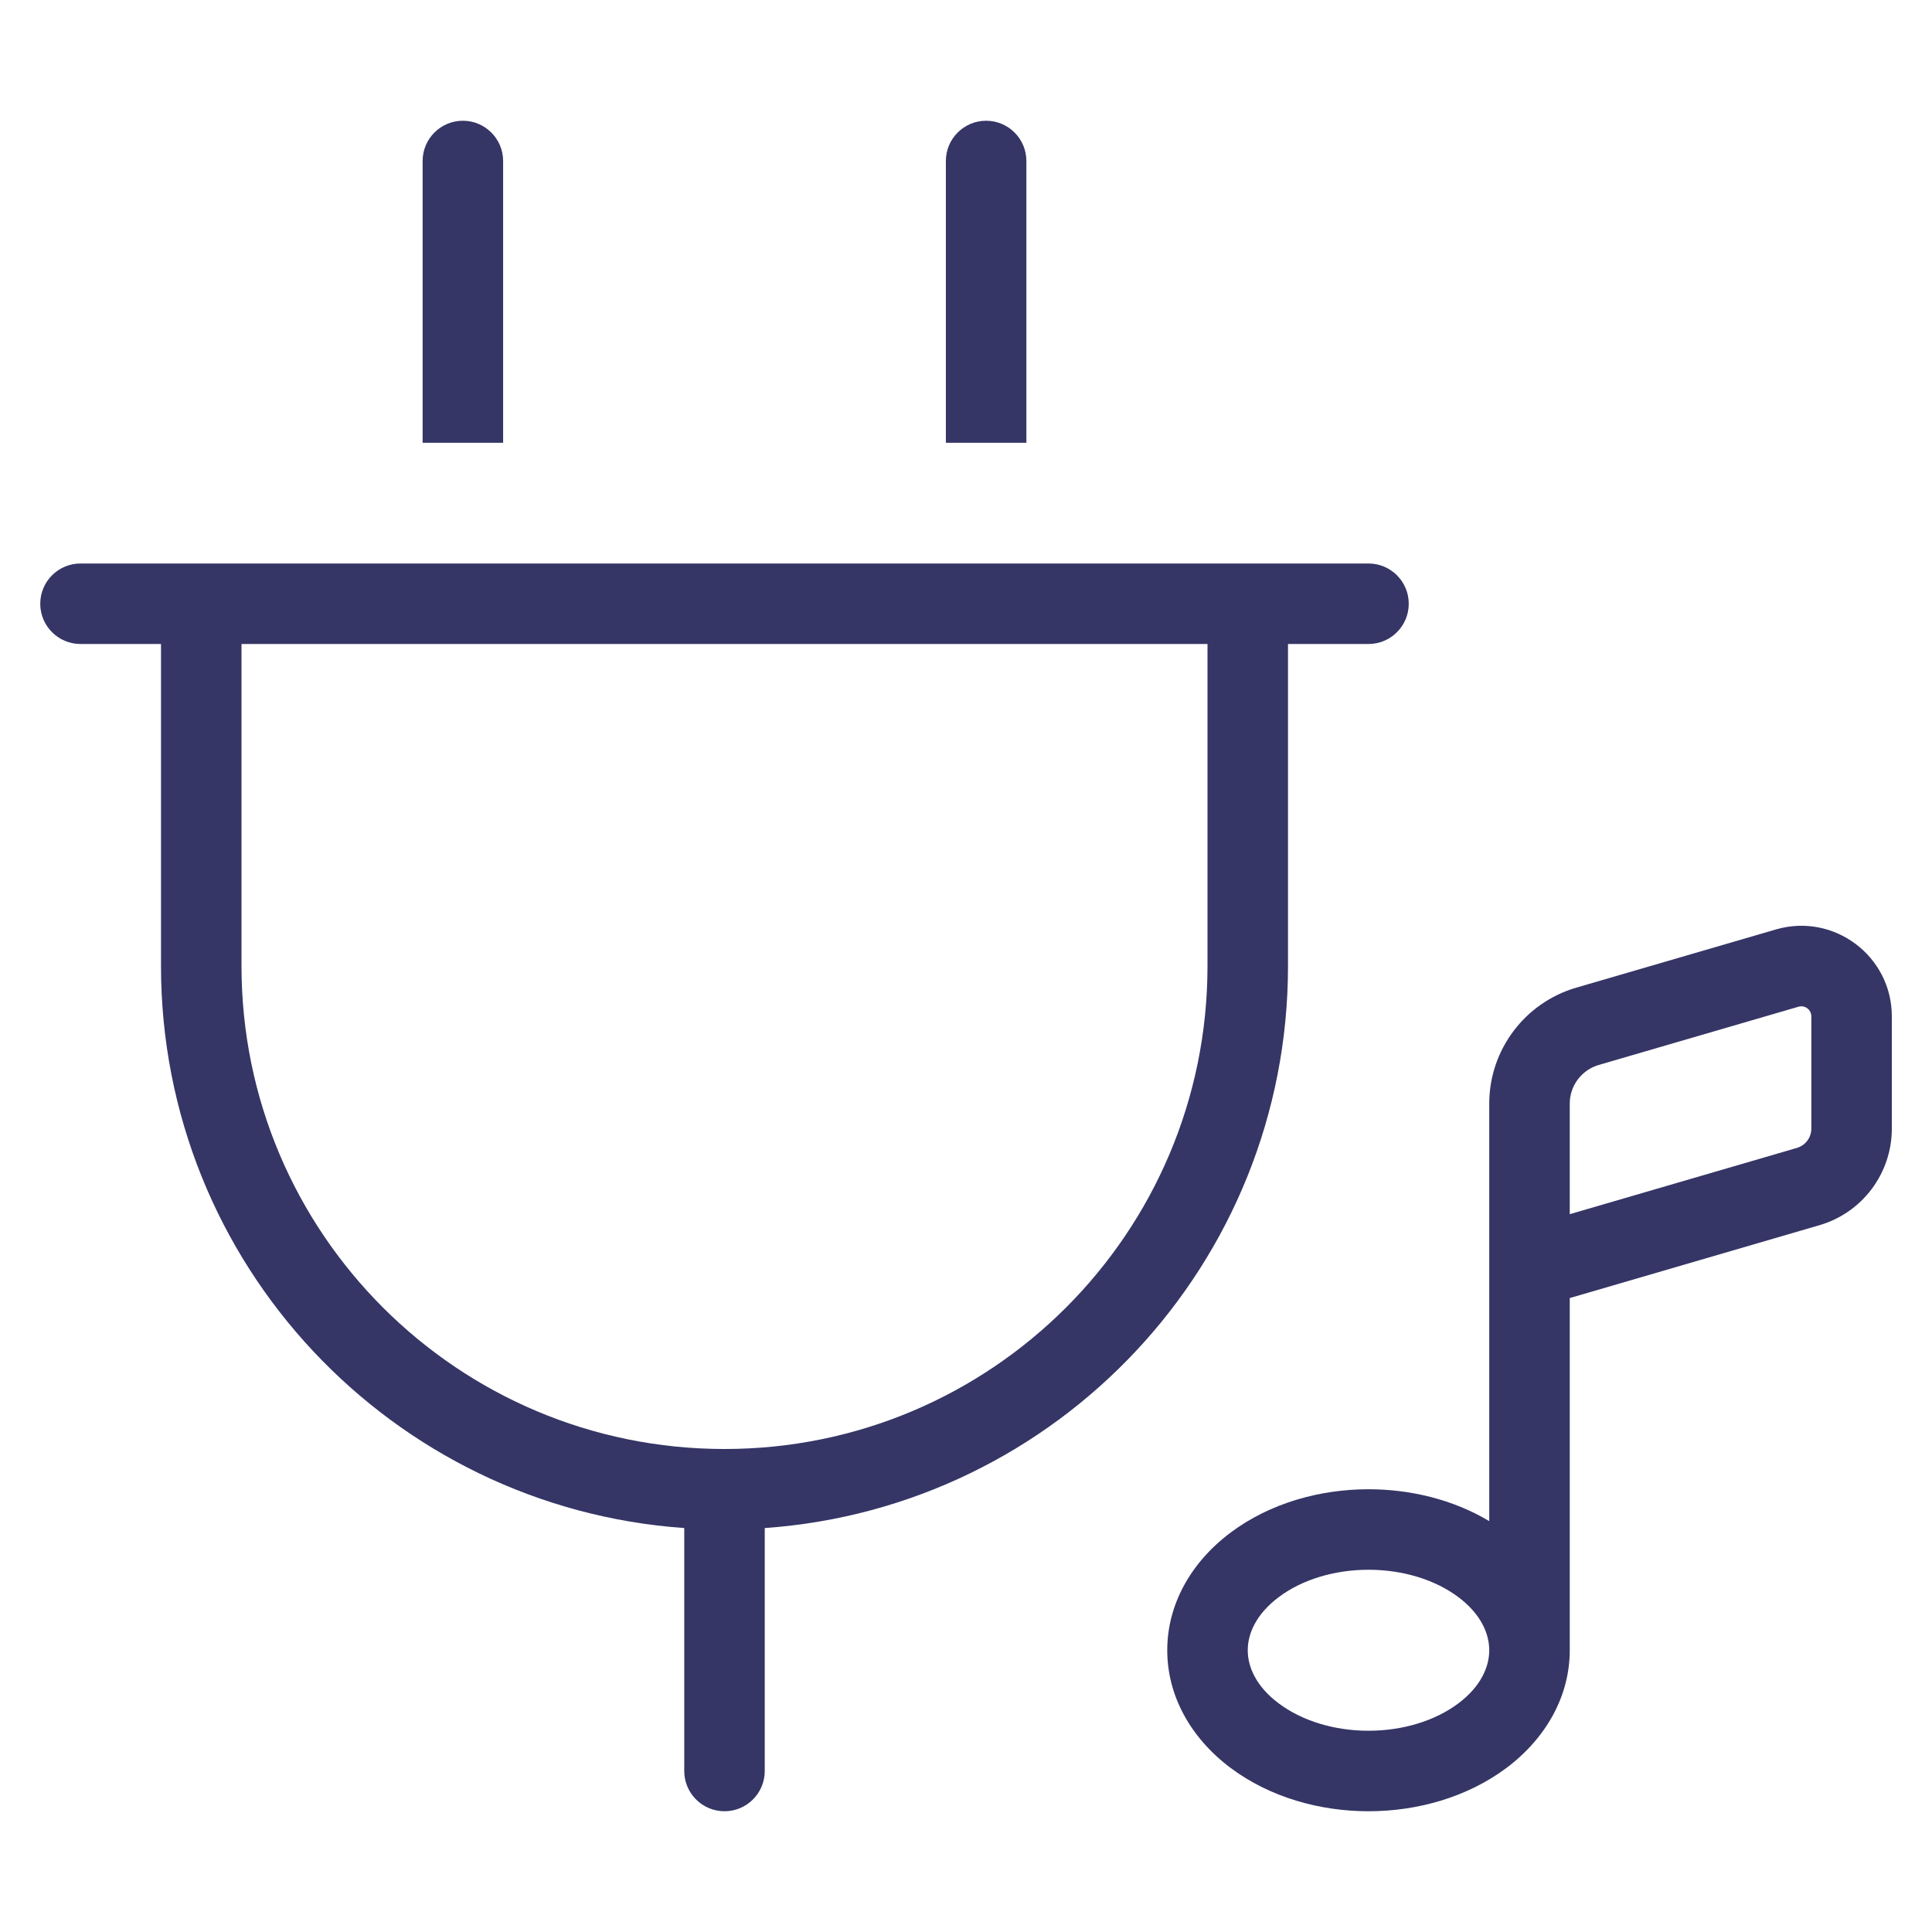 <svg width="24" height="24" viewBox="0 0 24 24" fill="none" xmlns="http://www.w3.org/2000/svg">
<path d="M6.25 2C6.25 1.724 6.026 1.5 5.75 1.5C5.474 1.5 5.25 1.724 5.25 2V5.5H6.25V2Z" fill="#353566"/>
<path fill-rule="evenodd" clip-rule="evenodd" d="M1 7C0.724 7 0.5 7.224 0.5 7.5C0.5 7.776 0.724 8 1 8H2V12C2 15.698 4.867 18.726 8.5 18.982V22C8.5 22.276 8.724 22.5 9 22.5C9.276 22.5 9.5 22.276 9.5 22V18.982C13.133 18.726 16 15.698 16 12V8H17C17.276 8 17.5 7.776 17.5 7.5C17.5 7.224 17.276 7 17 7L1 7ZM15 12V8L3 8V12C3 15.314 5.686 18 9 18C12.314 18 15 15.314 15 12Z" fill="#353566"/>
<path d="M12.25 1.5C12.526 1.5 12.75 1.724 12.75 2V5.5H11.75V2C11.75 1.724 11.974 1.5 12.25 1.5Z" fill="#353566"/>
<path fill-rule="evenodd" clip-rule="evenodd" d="M22.601 15.22L19.5 16.125V20.5C19.5 21.064 19.211 21.588 18.715 21.961C18.223 22.329 17.601 22.5 17 22.5C16.399 22.5 15.777 22.329 15.286 21.961C14.789 21.588 14.5 21.064 14.5 20.5C14.5 19.936 14.789 19.412 15.286 19.039C15.777 18.671 16.399 18.5 17 18.5C17.517 18.5 18.049 18.626 18.5 18.896V13.709C18.5 13.043 18.941 12.456 19.581 12.269L22.061 11.546C22.781 11.336 23.501 11.876 23.501 12.626V14.02C23.501 14.576 23.134 15.065 22.601 15.22ZM22.341 12.506C22.421 12.482 22.501 12.542 22.501 12.626V14.02C22.501 14.131 22.428 14.229 22.321 14.26L19.5 15.083V13.709C19.5 13.487 19.647 13.291 19.861 13.229L22.341 12.506ZM18.115 19.839C18.399 20.052 18.5 20.296 18.5 20.5C18.5 20.703 18.399 20.948 18.115 21.161C17.825 21.378 17.423 21.5 17 21.5C16.577 21.5 16.176 21.378 15.886 21.161C15.601 20.948 15.5 20.704 15.5 20.5C15.5 20.297 15.601 20.053 15.886 19.839C16.176 19.622 16.577 19.5 17 19.5C17.423 19.5 17.825 19.622 18.115 19.839Z" fill="#353566"/>
</svg>
